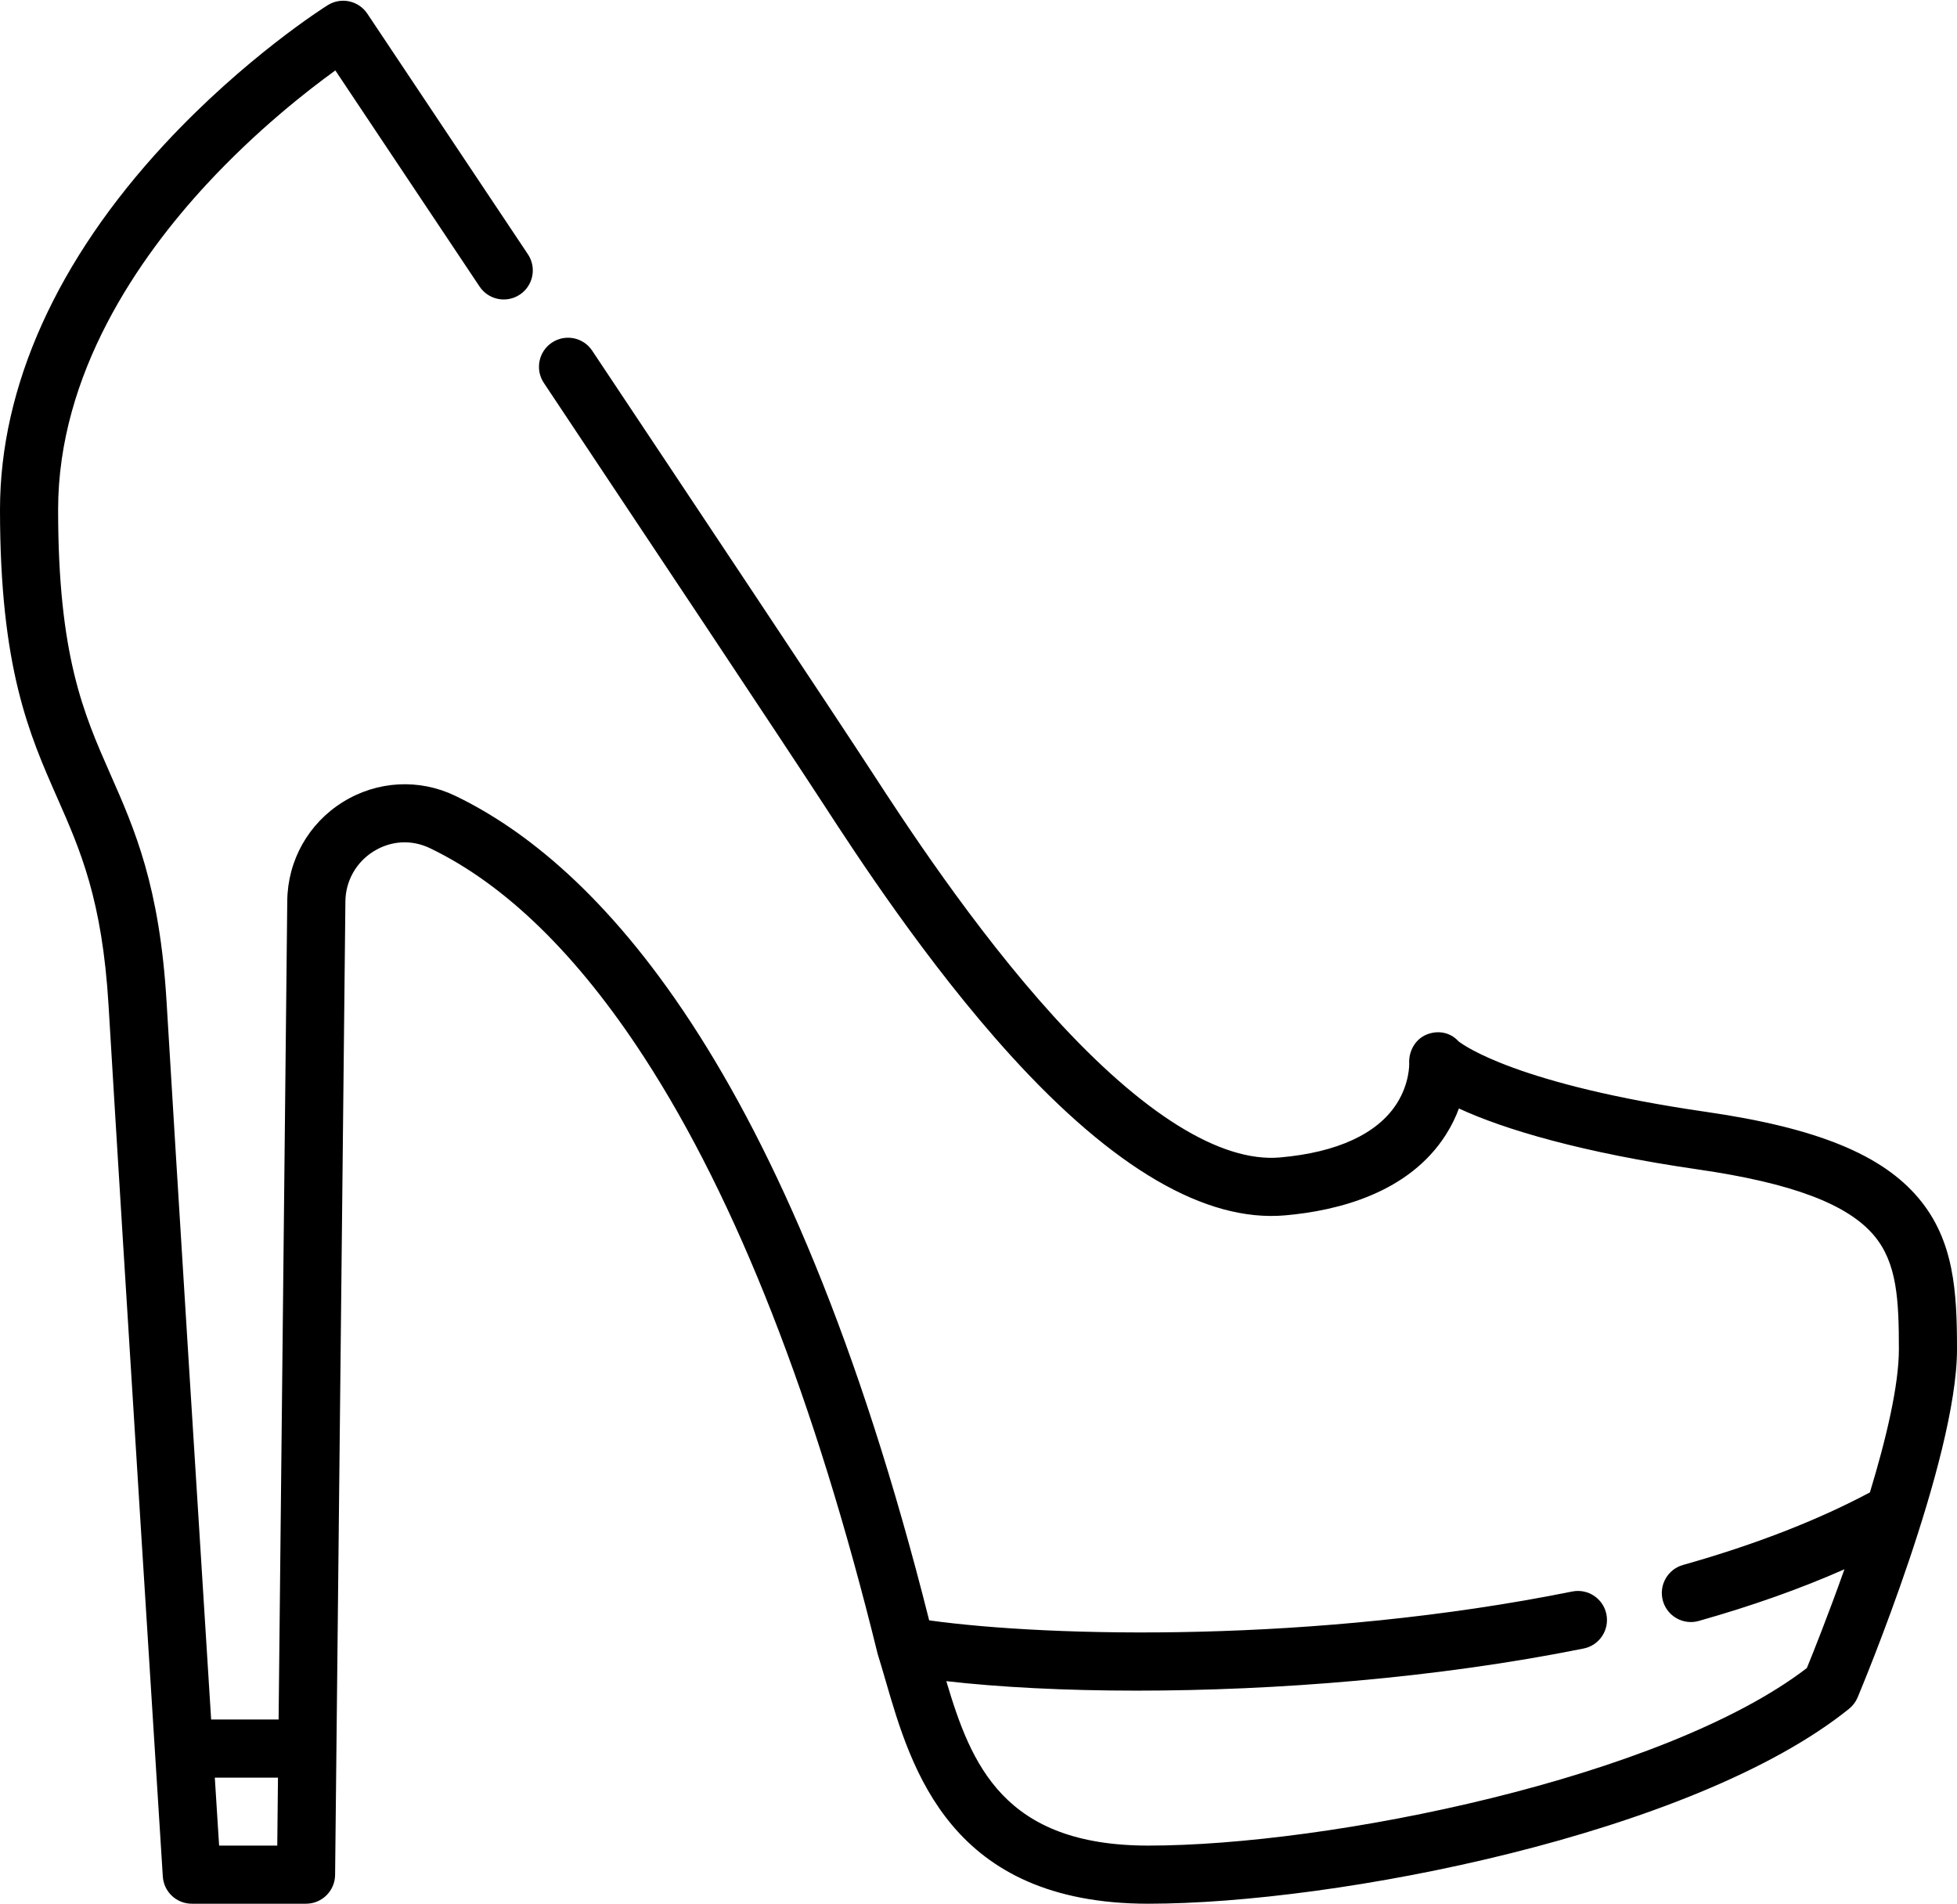 <svg xmlns="http://www.w3.org/2000/svg" viewBox="0 0 1024 996" ><g>
		<path id="Path 1" fill-rule="evenodd" class="shp0" d="M1024 705.88C1024 763.57 974.12 883.02 972 888.07C971.02 890.4 969.48 892.45 967.51 894.03C885.92 959.69 698.94 996 600.9 996C497.29 996 476.9 925.8 463.41 879.34C462.02 874.58 460.72 870.08 459.38 865.8C459.29 865.49 459.2 865.2 459.13 864.89C426.54 732.49 385.44 627.57 336.98 553.05C302.19 499.55 264.53 462.79 225.05 443.79C215.41 439.15 204.63 439.74 195.49 445.42C186.36 451.09 180.84 460.88 180.73 471.61L175.34 980.95C175.24 989.29 168.46 996 160.12 996L100.37 996C92.34 996 85.7 989.77 85.19 981.75C84.98 978.45 64.18 650.09 56.8 525.98C53.51 470.81 42.07 444.87 29.96 417.41C15.23 384.01 0 349.48 0 266.61C0 202.22 29.82 136.06 86.23 75.28C128.2 30.07 169.73 3.8 171.47 2.71C178.45 -1.66 187.63 0.3 192.2 7.15C192.2 7.15 229.41 62.85 276.23 133.03C280.9 140.01 279.01 149.46 272.02 154.12C265.04 158.79 255.59 156.9 250.93 149.91C217.56 99.9 189.08 57.23 175.47 36.85C160.59 47.6 134.15 68.27 108.02 96.52C72.62 134.8 30.41 195.37 30.41 266.61C30.41 343.08 43.71 373.23 57.79 405.14C70.45 433.85 83.55 463.55 87.16 524.17C92.27 609.99 103.8 793.54 110.48 899.63L145.78 899.63L150.31 471.28C150.55 450.1 161.43 430.77 179.44 419.59C197.34 408.47 219.32 407.27 238.24 416.37C310.82 451.3 412.37 554.62 486.19 847.75C550 856.6 688.02 859.77 822.65 832.66C830.9 831 838.9 836.34 840.55 844.56C842.21 852.8 836.88 860.82 828.65 862.48C751.38 878.04 666.72 884.52 594.77 884.52C557.12 884.52 522.98 882.74 495.16 879.56C508.15 923.23 525.16 965.59 600.9 965.59C695.31 965.59 870.34 930.3 945.44 872.7C948.64 864.86 956.57 845.05 965.1 821.02C942.19 831.16 916.69 840.2 888.89 848.05C887.51 848.44 886.12 848.63 884.75 848.63C878.11 848.63 872.02 844.25 870.12 837.55C867.84 829.46 872.55 821.05 880.63 818.77C918.09 808.21 950.96 795.45 978.43 780.8C986.9 752.94 993.59 724.91 993.59 705.88C993.59 680.15 992.66 660.84 980.69 646.53C966.84 629.97 937.56 618.95 888.58 611.85C827.91 603.08 787.06 590.91 763.37 579.94C761.77 584.27 759.59 588.88 756.62 593.56C737.23 624.13 700.14 633.43 672.44 635.86C630.96 639.52 582.67 611.4 528.94 552.31C485.04 504.04 447.35 446.07 431.26 421.32C410.84 389.93 337.77 280.17 284.57 200.34C279.91 193.35 281.8 183.91 288.79 179.25C295.78 174.59 305.22 176.48 309.87 183.48C363.12 263.37 436.26 373.22 456.76 404.74C472.45 428.87 509.2 485.4 551.44 531.85C597.78 582.8 638.7 608.29 669.78 605.56C699.71 602.94 720.85 593.16 730.92 577.27C737.57 566.8 737.37 556.8 737.37 556.7C736.95 550.2 740.37 543.8 746.39 541.3C752.33 538.85 758.84 540.04 763.13 544.77C765.68 546.8 793.78 567.41 892.94 581.75C950.55 590.09 984.8 604.05 1004.02 627.02C1022.5 649.09 1024 675.79 1024 705.88ZM145.08 965.59L145.45 930.05L112.4 930.05C113.34 944.88 114.11 957.02 114.65 965.59L145.08 965.59Z" />
	</g>
</svg>